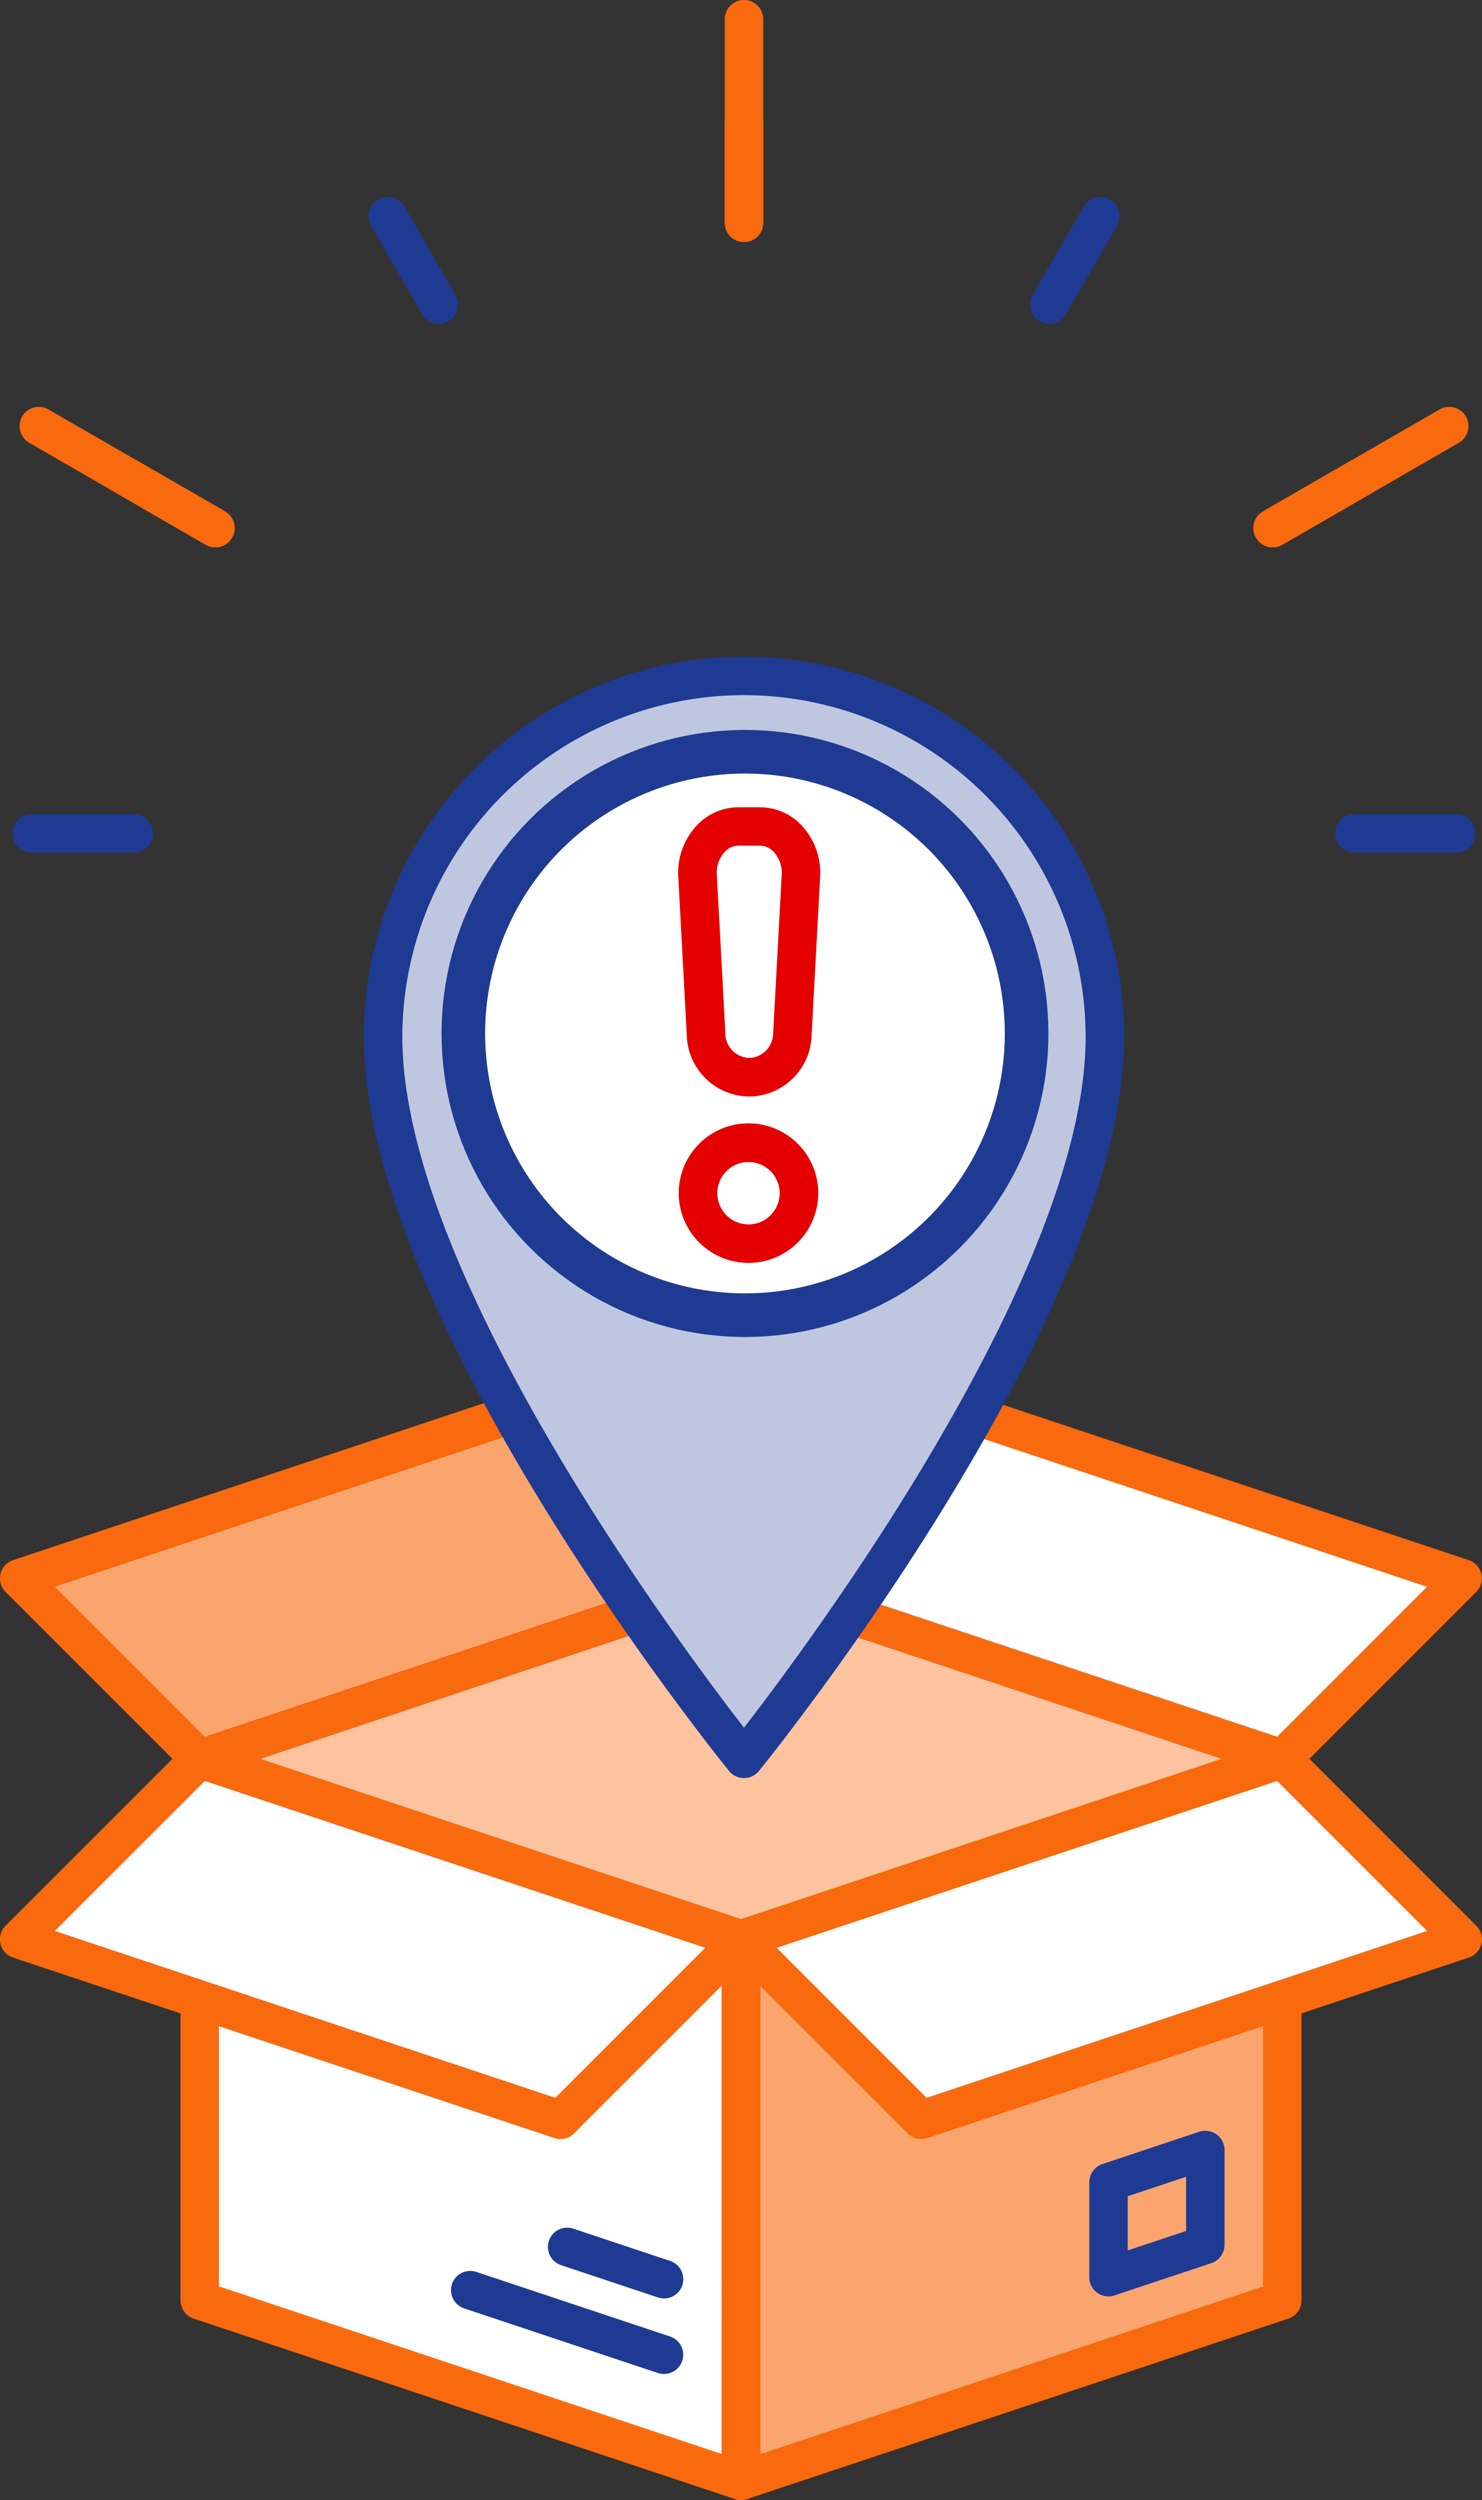 <svg xmlns="http://www.w3.org/2000/svg" width="67.984" height="114.652" viewBox="0 0 67.984 114.652">
  <rect x="0" y="0" width="67.984" height="114.652" fill="#333333" stroke="none"/>
  <g id="Group_2370" data-name="Group 2370" transform="translate(-86.5 -44.509)">
    <g id="Group_2382" data-name="Group 2382" transform="translate(86.5 44.509)">
      <g id="Group_2381" data-name="Group 2381">
        <g id="Group_2370-2" data-name="Group 2370" transform="translate(33.109 79.776)">
          <path id="Path_6990" data-name="Path 6990" d="M125,144.143l24.832-8.277V160.7L125,168.975Z" transform="translate(-124.117 -134.982)" fill="#fba56e"/>
          <path id="Path_6991" data-name="Path 6991" d="M124.883,169.741a.882.882,0,0,1-.883-.883V144.026a.882.882,0,0,1,.6-.837l24.832-8.277a.882.882,0,0,1,1.162.837v24.832a.88.88,0,0,1-.6.837l-24.832,8.277A.844.844,0,0,1,124.883,169.741Zm.883-25.078v22.971l23.066-7.688V136.974Z" transform="translate(-124 -134.865)" fill="#f9690e"/>
        </g>
        <g id="Group_2371" data-name="Group 2371" transform="translate(8.277 79.776)">
          <path id="Path_6992" data-name="Path 6992" d="M121.707,168.975,96.875,160.7V135.866l24.832,8.277Z" transform="translate(-95.992 -134.982)" fill="#fff"/>
          <path id="Path_6993" data-name="Path 6993" d="M121.59,169.741a.844.844,0,0,1-.279-.046l-24.832-8.277a.88.88,0,0,1-.6-.837V135.749a.881.881,0,0,1,.367-.716.872.872,0,0,1,.795-.121l24.832,8.277a.882.882,0,0,1,.6.837v24.832a.882.882,0,0,1-.883.883Zm-23.949-9.8,23.066,7.688V144.663l-23.066-7.688Z" transform="translate(-95.875 -134.865)" fill="#f9690e"/>
        </g>
        <g id="Group_2372" data-name="Group 2372" transform="translate(0 63.222)">
          <path id="Path_6994" data-name="Path 6994" d="M112.332,117.116,87.5,125.393l8.277,8.277,24.832-8.277Z" transform="translate(-86.617 -116.232)" fill="#fba56e"/>
          <path id="Path_6995" data-name="Path 6995" d="M95.66,134.436a.88.88,0,0,1-.624-.259L86.759,125.9a.883.883,0,0,1,.345-1.462l24.832-8.277a.879.879,0,0,1,.9.214l8.277,8.277a.882.882,0,0,1-.345,1.461L95.939,134.39A.848.848,0,0,1,95.66,134.436Zm-6.643-8.773,6.881,6.881,22.959-7.653-6.881-6.881Z" transform="translate(-86.5 -116.115)" fill="#f9690e"/>
        </g>
        <g id="Group_2373" data-name="Group 2373" transform="translate(33.109 63.223)">
          <path id="Path_6996" data-name="Path 6996" d="M133.277,117.116l24.832,8.277-8.277,8.277L125,125.393Z" transform="translate(-124.117 -116.233)" fill="#fff"/>
          <path id="Path_6997" data-name="Path 6997" d="M149.715,134.436a.848.848,0,0,1-.279-.046L124.6,126.113a.882.882,0,0,1-.345-1.461l8.277-8.277a.885.885,0,0,1,.9-.214l24.832,8.277a.882.882,0,0,1,.345,1.462l-8.277,8.277A.88.88,0,0,1,149.715,134.436Zm-23.2-9.546,22.957,7.653,6.881-6.881L133.4,118.009Z" transform="translate(-124 -116.116)" fill="#f9690e"/>
        </g>
        <g id="Group_2374" data-name="Group 2374" transform="translate(33.109 79.777)">
          <path id="Path_6998" data-name="Path 6998" d="M133.277,152.421l24.832-8.277-8.277-8.277L125,144.143Z" transform="translate(-124.117 -134.983)" fill="#fff"/>
          <path id="Path_6999" data-name="Path 6999" d="M133.16,153.186a.88.88,0,0,1-.624-.259l-8.277-8.277a.882.882,0,0,1,.345-1.461l24.832-8.277a.88.88,0,0,1,.9.213l8.277,8.277a.881.881,0,0,1-.345,1.461l-24.832,8.277A.848.848,0,0,1,133.16,153.186Zm-6.642-8.773,6.881,6.881,22.957-7.653-6.881-6.881Z" transform="translate(-124 -134.866)" fill="#f9690e"/>
        </g>
        <g id="Group_2375" data-name="Group 2375" transform="translate(0 79.777)">
          <path id="Path_7000" data-name="Path 7000" d="M112.332,152.421,87.5,144.143l8.277-8.277,24.832,8.277Z" transform="translate(-86.617 -134.983)" fill="#fff"/>
          <path id="Path_7001" data-name="Path 7001" d="M112.215,153.186a.848.848,0,0,1-.279-.046L87.1,144.863a.882.882,0,0,1-.345-1.461l8.277-8.277a.88.88,0,0,1,.9-.213l24.832,8.277a.883.883,0,0,1,.345,1.461l-8.277,8.277A.88.88,0,0,1,112.215,153.186Zm-23.2-9.546,22.959,7.653,6.881-6.881L95.9,136.76Z" transform="translate(-86.5 -134.866)" fill="#f9690e"/>
        </g>
        <g id="Group_2376" data-name="Group 2376" transform="translate(33.109 88.054)">
          <line id="Line_240" data-name="Line 240" y1="24.832" transform="translate(0.883 0.883)" fill="#fbe1b9"/>
          <path id="Path_7002" data-name="Path 7002" d="M124.883,170.839a.883.883,0,0,1-.883-.883V145.124a.883.883,0,0,1,1.766,0v24.832A.883.883,0,0,1,124.883,170.839Z" transform="translate(-124 -144.241)" fill="#f9690e"/>
        </g>
        <g id="Group_2377" data-name="Group 2377" transform="translate(0.579)">
          <path id="Path_7003" data-name="Path 7003" d="M125.039,55.608a.883.883,0,0,1-.883-.883V45.392a.883.883,0,0,1,1.766,0v9.333A.883.883,0,0,1,125.039,55.608Z" transform="translate(-91.488 -44.509)" fill="#f9690e"/>
          <path id="Path_7004" data-name="Path 7004" d="M125.039,56.227a.883.883,0,0,1-.883-.883V50.677a.883.883,0,0,1,1.766,0v4.667A.883.883,0,0,1,125.039,56.227Z" transform="translate(-91.488 -45.128)" fill="#f9690e"/>
          <path id="Path_7005" data-name="Path 7005" d="M108.873,60.559a.884.884,0,0,1-.765-.441l-2.334-4.042a.883.883,0,1,1,1.529-.883l2.334,4.042a.884.884,0,0,1-.765,1.324Z" transform="translate(-89.322 -45.708)" fill="#1f3a93"/>
          <path id="Path_7006" data-name="Path 7006" d="M96.5,72.085a.881.881,0,0,1-.441-.118L87.977,67.3a.883.883,0,1,1,.883-1.529l8.083,4.666a.883.883,0,0,1-.442,1.648Z" transform="translate(-87.2 -46.985)" fill="#f9690e"/>
          <path id="Path_7007" data-name="Path 7007" d="M97.037,72.394a.878.878,0,0,1-.441-.118l-4.042-2.334a.883.883,0,0,1,.883-1.53l4.042,2.334a.883.883,0,0,1-.442,1.648Z" transform="translate(-87.736 -47.294)" fill="#f9690e"/>
          <path id="Path_7008" data-name="Path 7008" d="M92.706,88.56H88.039a.883.883,0,0,1,0-1.766h4.667a.883.883,0,1,1,0,1.766Z" transform="translate(-87.156 -49.46)" fill="#1f3a93"/>
          <path id="Path_7009" data-name="Path 7009" d="M161.42,88.56h-4.666a.883.883,0,0,1,0-1.766h4.666a.883.883,0,1,1,0,1.766Z" transform="translate(-95.202 -49.46)" fill="#1f3a93"/>
          <path id="Path_7010" data-name="Path 7010" d="M152.506,72.085a.883.883,0,0,1-.442-1.648l8.083-4.666a.883.883,0,1,1,.883,1.529l-8.083,4.667A.876.876,0,0,1,152.506,72.085Z" transform="translate(-94.704 -46.985)" fill="#f9690e"/>
          <path id="Path_7011" data-name="Path 7011" d="M152.506,72.394a.883.883,0,0,1-.442-1.648l4.041-2.334a.883.883,0,0,1,.883,1.53l-4.041,2.334A.876.876,0,0,1,152.506,72.394Z" transform="translate(-94.704 -47.294)" fill="#f9690e"/>
          <path id="Path_7012" data-name="Path 7012" d="M140.9,60.559a.884.884,0,0,1-.765-1.324l2.334-4.042a.883.883,0,1,1,1.529.883l-2.333,4.042A.884.884,0,0,1,140.9,60.559Z" transform="translate(-93.345 -45.708)" fill="#1f3a93"/>
        </g>
        <path id="Path_7013" data-name="Path 7013" d="M119.7,167.189a.882.882,0,0,1-.279-.045l-8.885-2.962a.882.882,0,1,1,.559-1.674l8.884,2.961a.882.882,0,0,1-.279,1.72Z" transform="translate(-89.244 -58.32)" fill="#1f3a93"/>
        <path id="Path_7014" data-name="Path 7014" d="M120.294,163.463a.88.88,0,0,1-.279-.046l-4.443-1.482a.882.882,0,1,1,.559-1.674l4.442,1.481a.883.883,0,0,1-.279,1.721Z" transform="translate(-89.833 -58.057)" fill="#1f3a93"/>
        <path id="Path_7015" data-name="Path 7015" d="M143.978,162.778a.881.881,0,0,1-.883-.883v-4.347a.882.882,0,0,1,.6-.837l4.443-1.481a.882.882,0,0,1,1.162.838v4.346a.882.882,0,0,1-.6.838l-4.442,1.48A.844.844,0,0,1,143.978,162.778Zm.883-4.593v2.485l2.676-.891v-2.485Z" transform="translate(-93.127 -57.468)" fill="#1f3a93"/>
        <g id="Group_2378" data-name="Group 2378" transform="translate(8.277 71.5)">
          <path id="Path_7016" data-name="Path 7016" d="M146.539,134.768l-24.832-8.277-24.832,8.277,24.832,8.277Z" transform="translate(-95.992 -125.608)" fill="#fdc39f"/>
          <path id="Path_7017" data-name="Path 7017" d="M121.59,143.811a.863.863,0,0,1-.279-.046l-24.832-8.277a.882.882,0,0,1,0-1.674l24.832-8.278a.887.887,0,0,1,.558,0l24.832,8.278a.882.882,0,0,1,0,1.674l-24.832,8.277A.863.863,0,0,1,121.59,143.811Zm-22.04-9.16L121.59,142l22.04-7.348L121.59,127.3Z" transform="translate(-95.875 -125.491)" fill="#f9690e"/>
        </g>
        <g id="Group_2379" data-name="Group 2379" transform="translate(16.692 30.113)">
          <path id="Path_7018" data-name="Path 7018" d="M139.515,96.171c0,12.674-16.555,33.109-16.555,33.109s-16.555-20.435-16.555-33.109a16.555,16.555,0,0,1,33.109,0Z" transform="translate(-105.523 -78.733)" fill="#bfc7e0"/>
          <path id="Path_7019" data-name="Path 7019" d="M122.843,130.045a.883.883,0,0,1-.686-.327c-.684-.845-16.751-20.825-16.751-33.665a17.437,17.437,0,0,1,34.875,0c0,12.84-16.067,32.82-16.751,33.665A.883.883,0,0,1,122.843,130.045Zm0-49.664a15.69,15.69,0,0,0-15.672,15.672c0,10.761,12.567,27.668,15.672,31.681,3.105-4.013,15.672-20.92,15.672-31.681A15.69,15.69,0,0,0,122.843,80.382Z" transform="translate(-105.406 -78.616)" fill="#1f3a93"/>
        </g>
        <g id="Group_2380" data-name="Group 2380" transform="translate(24.763 38.391)">
          <circle id="Ellipse_106" data-name="Ellipse 106" cx="8.277" cy="8.277" r="8.277" transform="translate(0.883 0.883)" fill="#fff"/>
          <path id="Path_7020" data-name="Path 7020" d="M123.707,106.311a9.16,9.16,0,1,1,9.16-9.16A9.17,9.17,0,0,1,123.707,106.311Zm0-16.555a7.394,7.394,0,1,0,7.394,7.394A7.4,7.4,0,0,0,123.707,89.757Z" transform="translate(-114.547 -87.991)" fill="#1f3a93"/>
        </g>
      </g>
    </g>
    <g id="Group_2383" data-name="Group 2383" transform="translate(106.414 77.643)">
      <circle id="Ellipse_107" data-name="Ellipse 107" cx="12.419" cy="12.419" r="12.419" transform="translate(0.883 0.883)" fill="#bfc7e0"/>
      <path id="Path_7021" data-name="Path 7021" d="M122.356,108.64a13.3,13.3,0,1,1,13.3-13.3A13.316,13.316,0,0,1,122.356,108.64Zm0-24.837a11.536,11.536,0,1,0,11.536,11.536A11.549,11.549,0,0,0,122.356,83.8Z" transform="translate(-109.055 -82.037)" fill="#bfc7e0"/>
    </g>
    <circle id="Ellipse_108" data-name="Ellipse 108" cx="12.92" cy="12.92" r="12.92" transform="translate(107.754 78.983)" fill="#fff" stroke="#1f3a93" stroke-miterlimit="10" stroke-width="2"/>
    <g id="Group_2384" data-name="Group 2384" transform="translate(117.614 81.527)">
      <path id="Path_7022" data-name="Path 7022" d="M125.079,106.569a2.313,2.313,0,1,1,2.313-2.313A2.315,2.315,0,0,1,125.079,106.569Zm2.014-9.631a2.008,2.008,0,0,1-1.871,1.992h-.216a2.006,2.006,0,0,1-1.871-1.987l-.389-7.215a2.294,2.294,0,0,1,.591-1.716,1.75,1.75,0,0,1,1.28-.575h1a1.748,1.748,0,0,1,1.278.574,2.3,2.3,0,0,1,.592,1.719Z" transform="translate(-121.857 -86.553)" fill="#fff"/>
      <path id="Path_7023" data-name="Path 7023" d="M124.962,107.334a3.2,3.2,0,1,1,3.2-3.2A3.2,3.2,0,0,1,124.962,107.334Zm0-4.626a1.43,1.43,0,1,0,1.43,1.43A1.432,1.432,0,0,0,124.962,102.708ZM125.1,99.7h-.216a2.888,2.888,0,0,1-2.753-2.814l-.388-7.225a3.171,3.171,0,0,1,.829-2.369,2.618,2.618,0,0,1,1.923-.852h1a2.623,2.623,0,0,1,1.923.853,3.18,3.18,0,0,1,.828,2.378l-.388,7.2v.008A2.889,2.889,0,0,1,125.1,99.7ZM124.5,88.2a.861.861,0,0,0-.635.295,1.405,1.405,0,0,0-.355,1.057l.389,7.224a1.142,1.142,0,0,0,.99,1.152h.216a1.149,1.149,0,0,0,.99-1.161l.388-7.2a1.416,1.416,0,0,0-.352-1.067.863.863,0,0,0-.636-.3Zm2.477,8.619h0Z" transform="translate(-121.74 -86.436)" fill="#e50000"/>
    </g>
  </g>
</svg>
